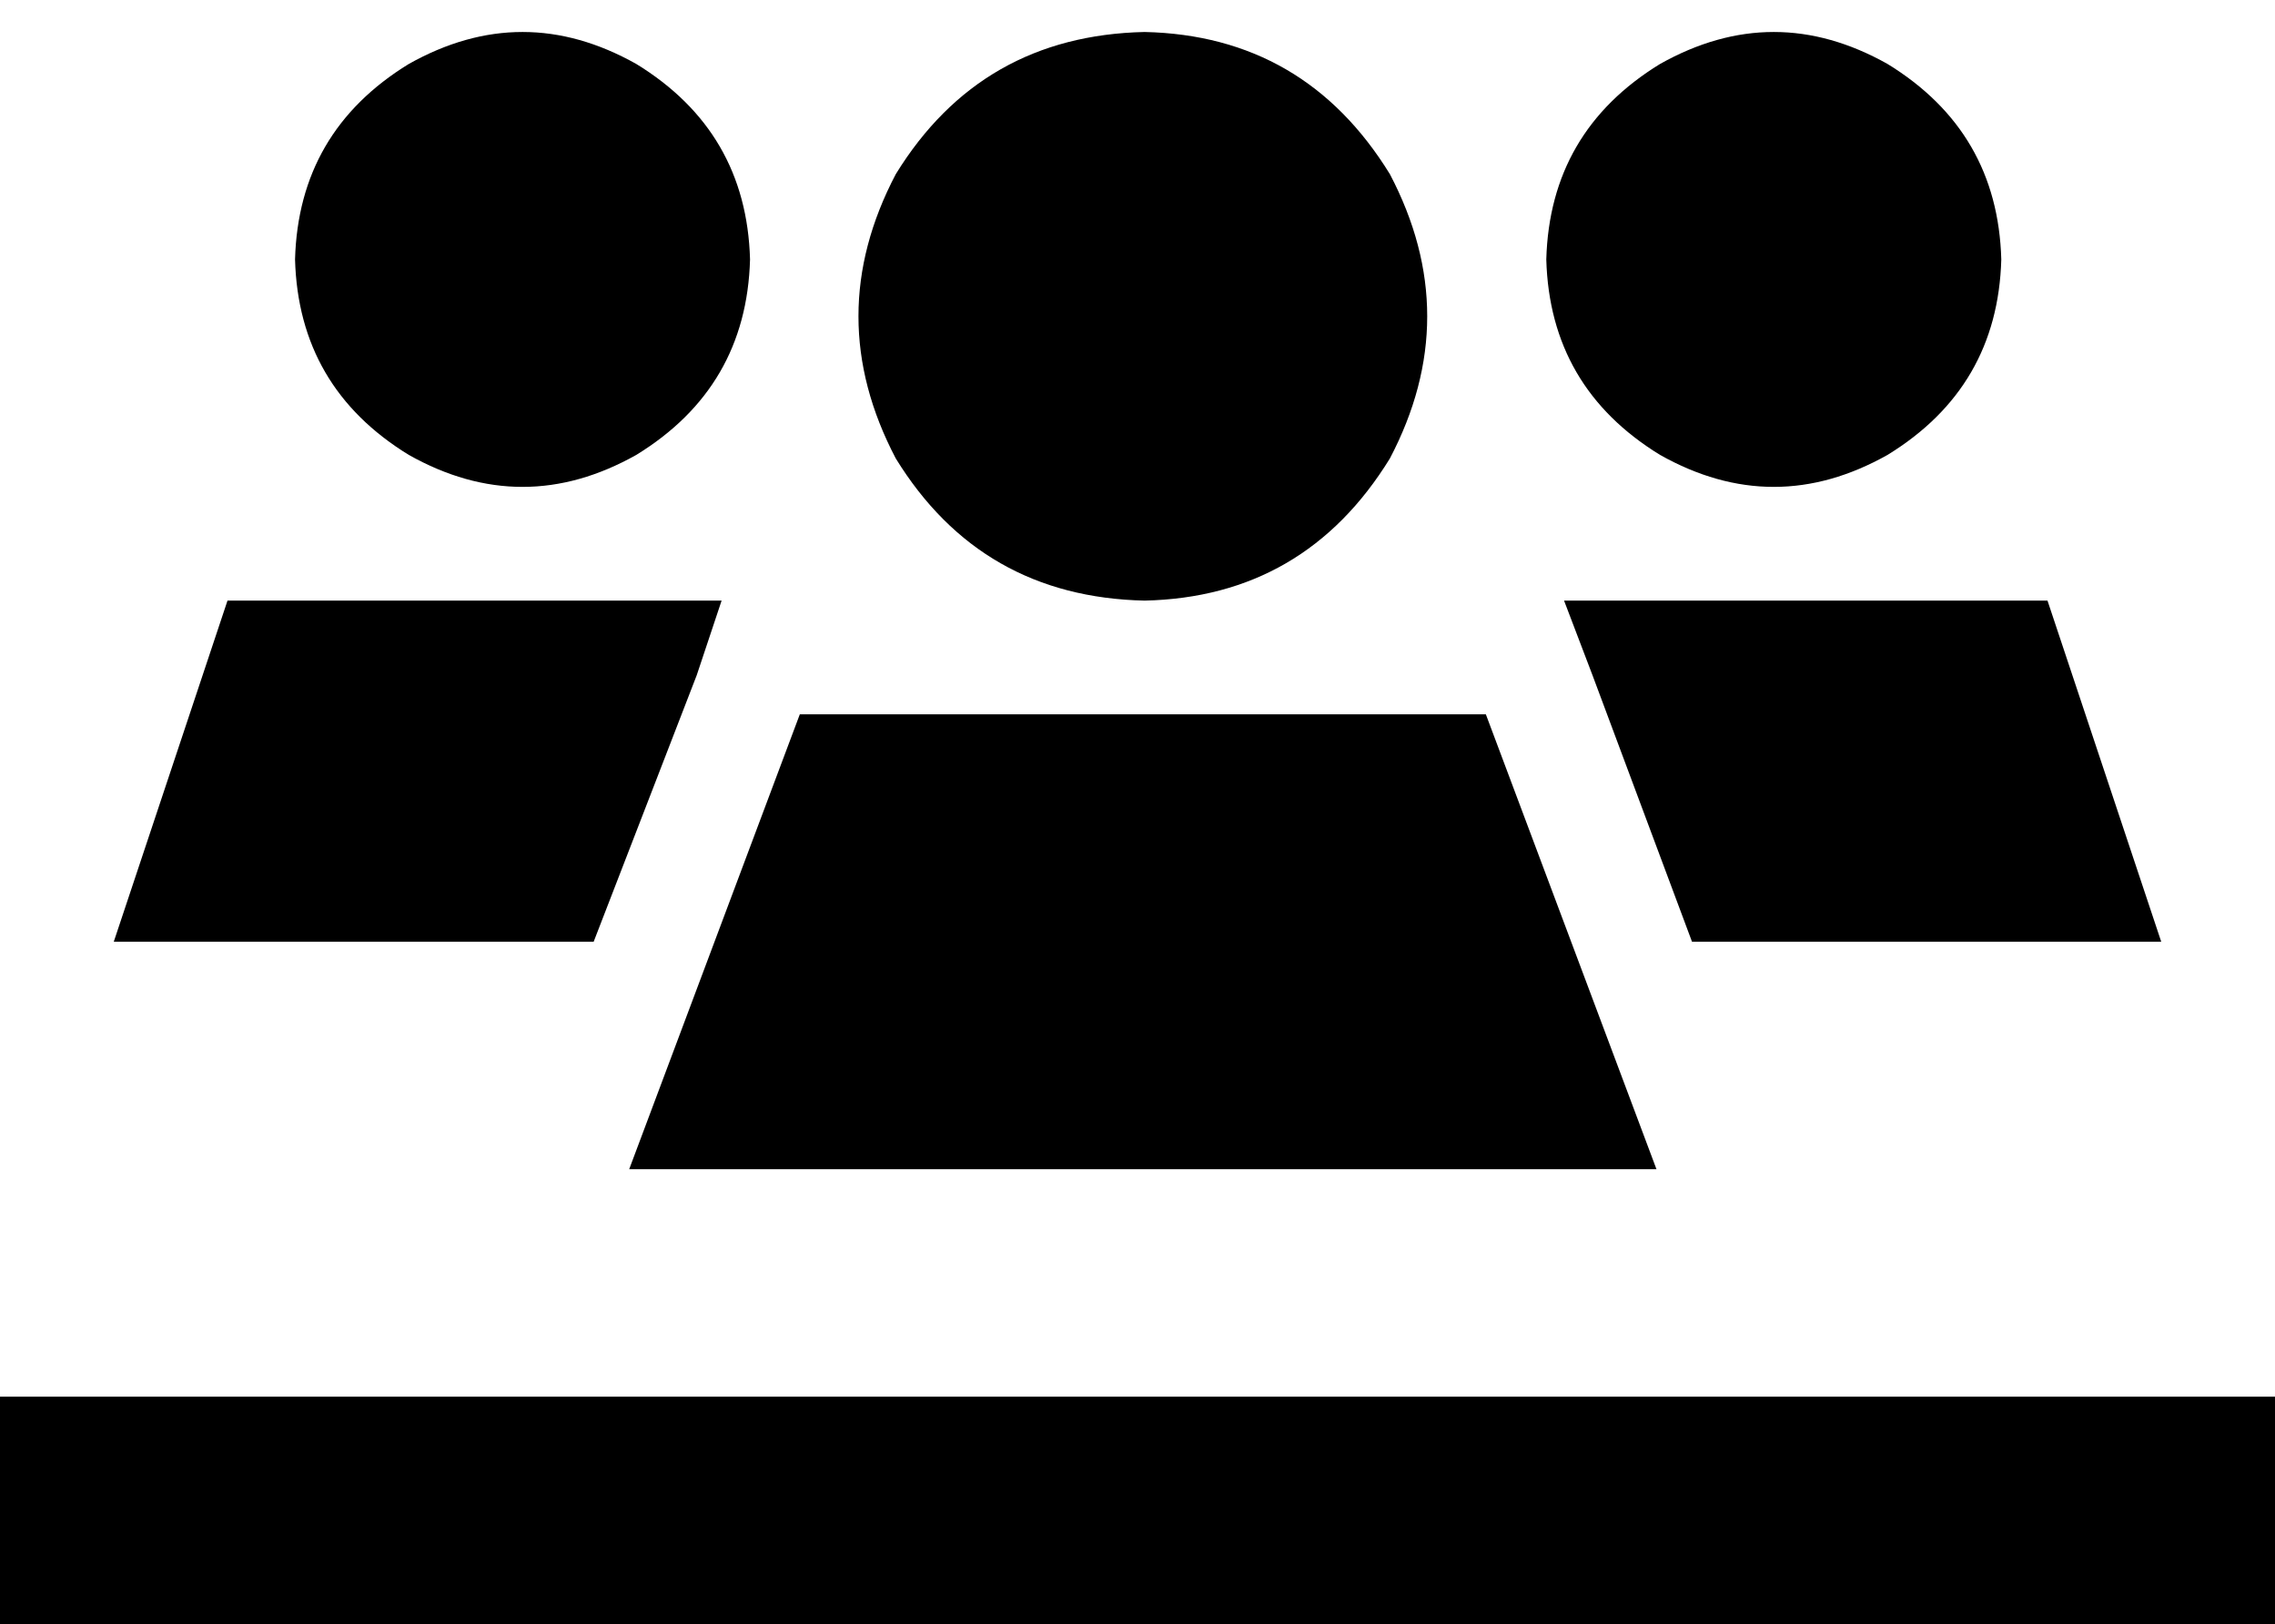 <svg xmlns="http://www.w3.org/2000/svg" viewBox="0 0 640 457">
  <path d="M 211 73 Q 210 37 179 18 Q 147 0 115 18 Q 84 37 83 73 Q 84 109 115 128 Q 147 146 179 128 Q 210 109 211 73 L 211 73 Z M 64 169 L 32 265 L 64 169 L 32 265 L 167 265 L 167 265 L 196 190 L 196 190 L 203 169 L 203 169 L 64 169 L 64 169 Z M 476 265 L 608 265 L 476 265 L 608 265 L 576 169 L 576 169 L 440 169 L 440 169 L 448 190 L 448 190 L 476 265 L 476 265 Z M 466 329 L 442 265 L 466 329 L 442 265 L 418 201 L 418 201 L 405 201 L 225 201 L 201 265 L 201 265 L 177 329 L 177 329 L 466 329 L 466 329 Z M 563 73 Q 562 37 531 18 Q 499 0 467 18 Q 436 37 435 73 Q 436 109 467 128 Q 499 146 531 128 Q 562 109 563 73 L 563 73 Z M 322 169 Q 367 168 391 129 Q 412 89 391 49 Q 367 10 322 9 Q 276 10 252 49 Q 231 89 252 129 Q 276 168 322 169 L 322 169 Z M 32 393 L 0 393 L 32 393 L 0 393 L 0 457 L 0 457 L 32 457 L 640 457 L 640 393 L 640 393 L 608 393 L 32 393 Z" />
</svg>